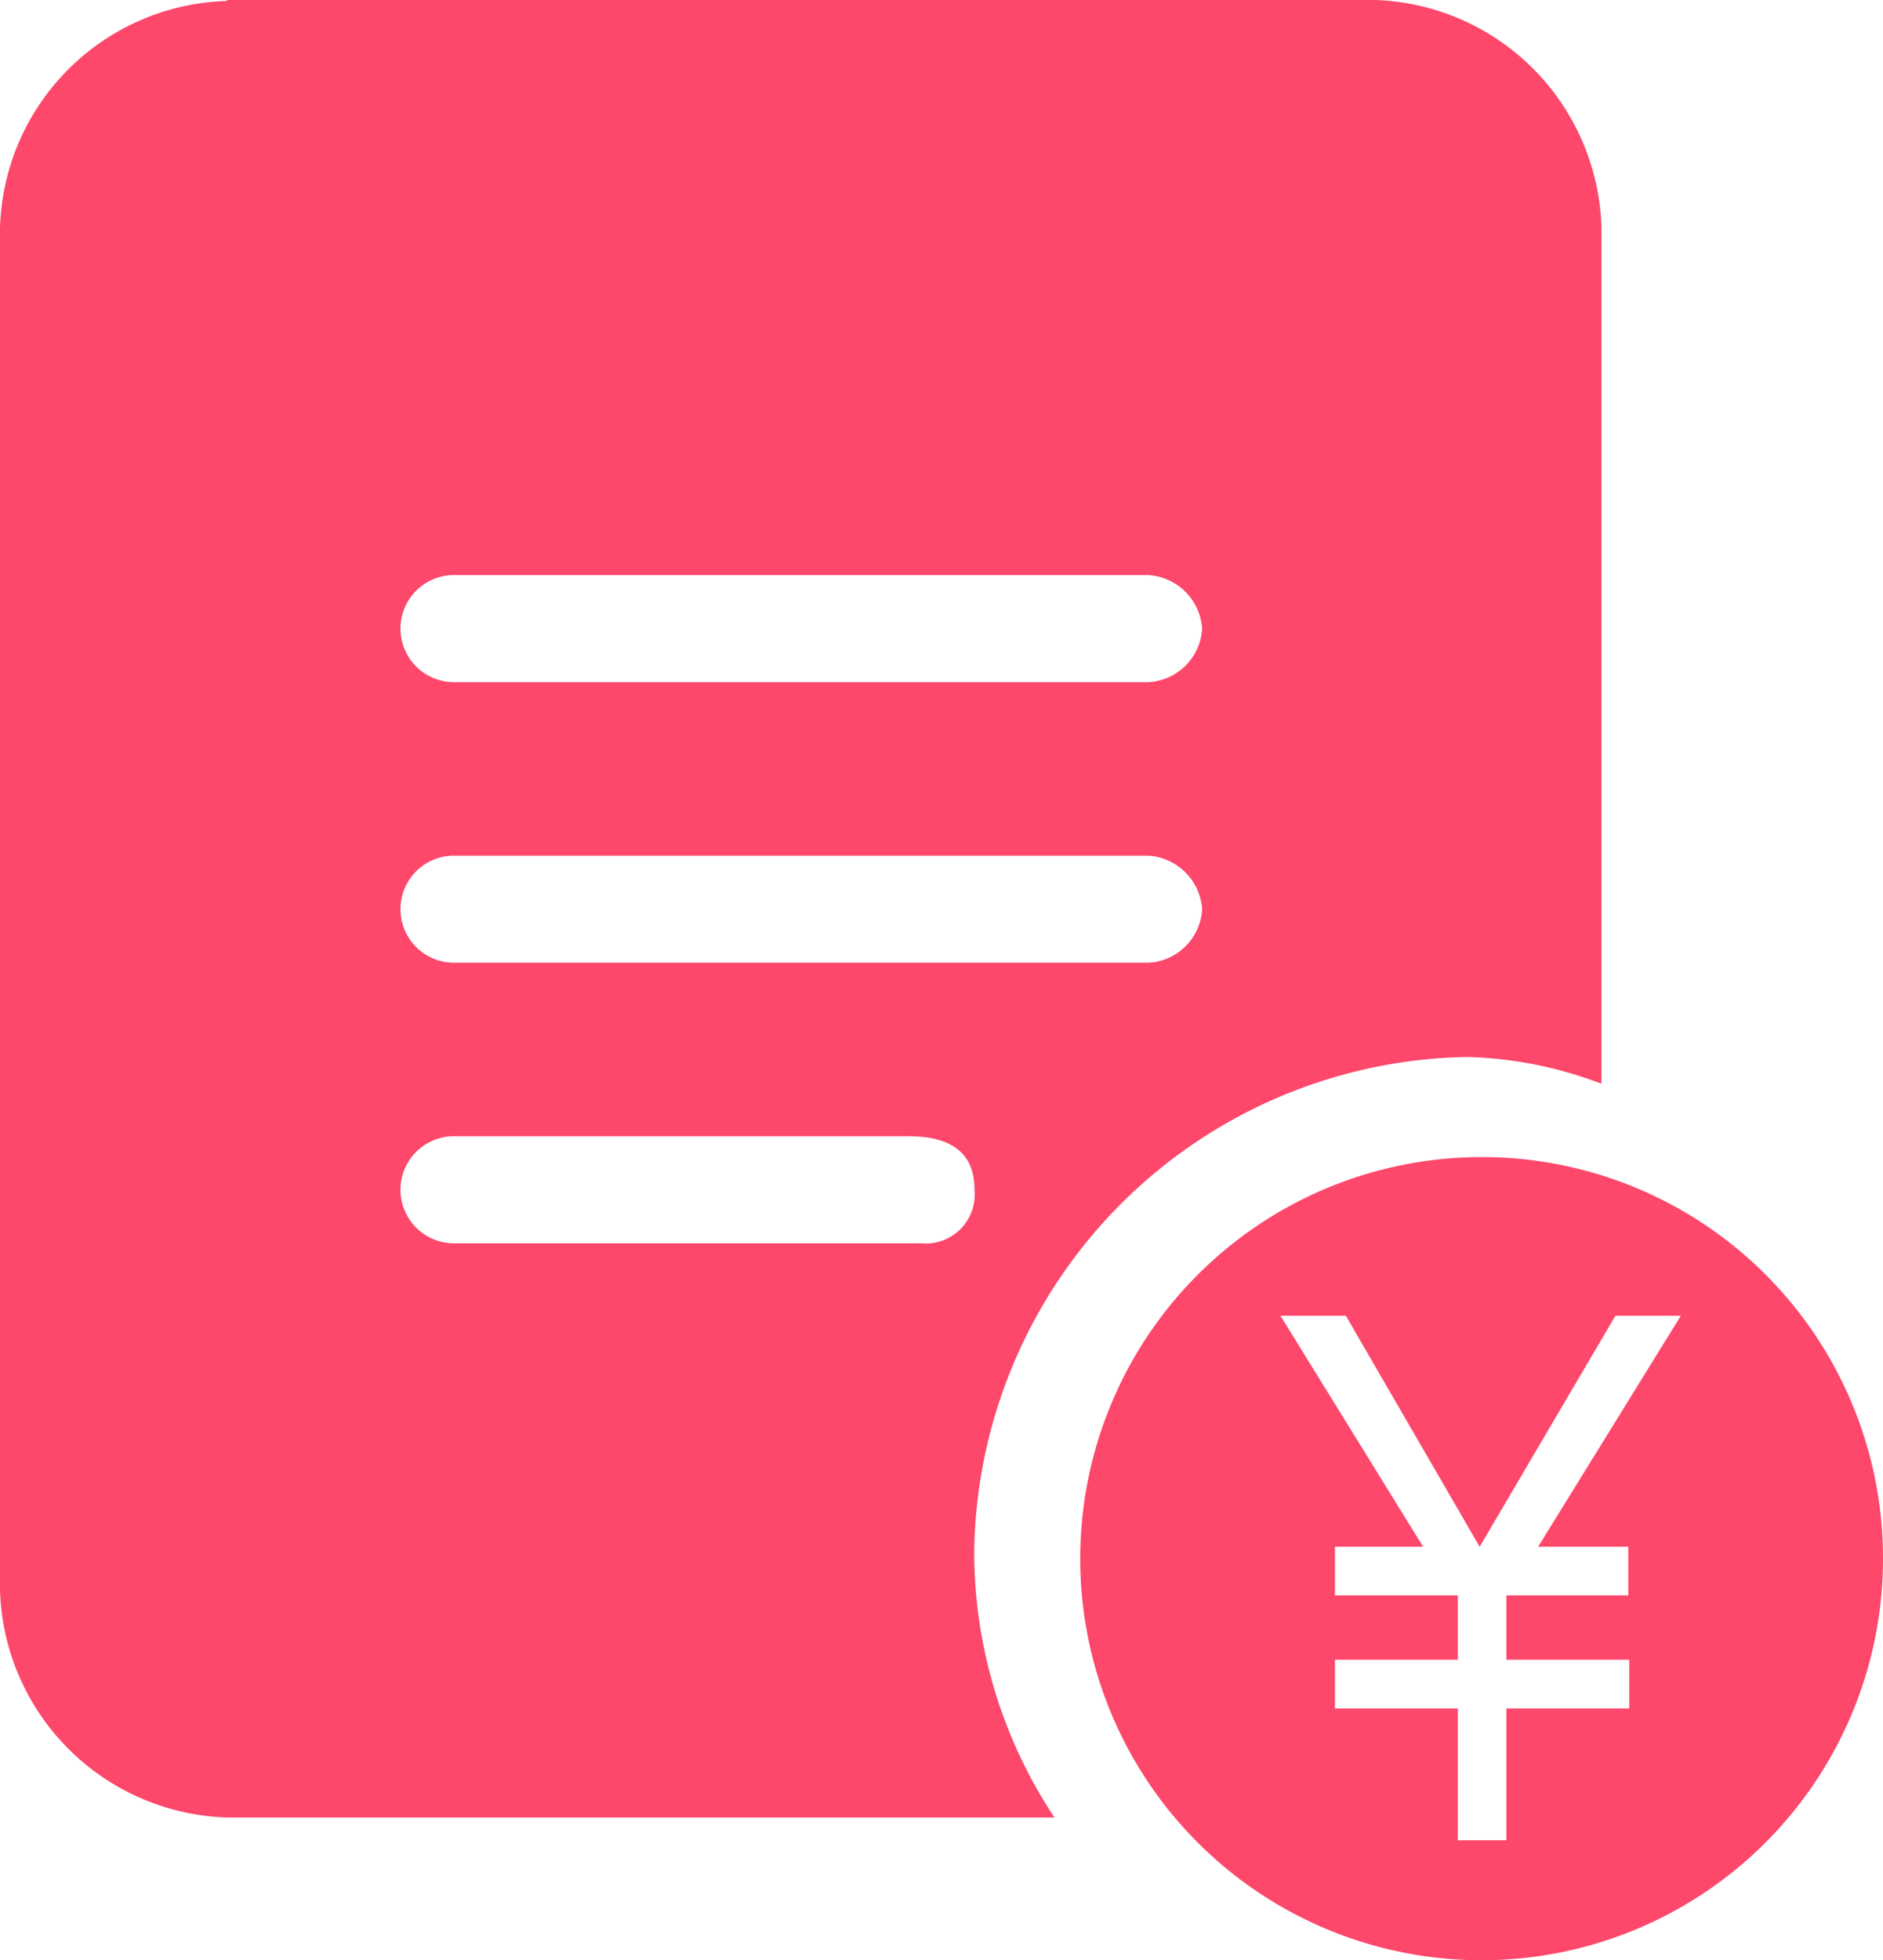 <svg xmlns="http://www.w3.org/2000/svg" width="48.113" height="50.063" viewBox="0 0 48.113 50.063">
  <defs>
    <style>
      .cls-1 {
        fill: #fd476b;
      }
    </style>
  </defs>
  <g id="收入明细_1_" data-name="收入明细 (1)" transform="translate(-25.6 -11.264)">
    <path id="路径_95" data-name="路径 95" class="cls-1" d="M31.4,11.289a5.968,5.968,0,0,0-5.8,5.8V51.881a5.986,5.986,0,0,0,5.8,5.8H52.543a12.275,12.275,0,0,1-2.051-6.812A12.812,12.812,0,0,1,63.1,38.258a10.362,10.362,0,0,1,3.419.684V17.063a5.986,5.986,0,0,0-5.8-5.8H31.4v.025Zm5.8,14.662H54.949a1.471,1.471,0,0,1,1.367,1.367,1.45,1.45,0,0,1-1.367,1.367H37.2a1.367,1.367,0,0,1,0-2.735Zm0,7.166H54.949a1.471,1.471,0,0,1,1.367,1.367,1.45,1.45,0,0,1-1.367,1.367H37.2a1.367,1.367,0,0,1,0-2.735Zm11.952,9.9H37.2a1.367,1.367,0,0,1,0-2.735H48.8c1.013,0,1.7.355,1.7,1.367A1.252,1.252,0,0,1,49.15,43.018Z" transform="translate(0)"/>
    <path id="路径_96" data-name="路径 96" class="cls-1" d="M593.936,608.768a10.256,10.256,0,1,0,10.256,10.256A10.245,10.245,0,0,0,593.936,608.768Zm3.748,9.952v1.241h-3.115v1.646h3.14v1.241h-3.14v3.368h-1.241v-3.368h-3.14v-1.241h3.14v-1.646h-3.14V618.72h2.254l-3.646-5.9h1.671l3.419,5.9,3.469-5.9h1.671l-3.646,5.9Z" transform="translate(-530.479 -567.953)"/>
  </g>
</svg>
